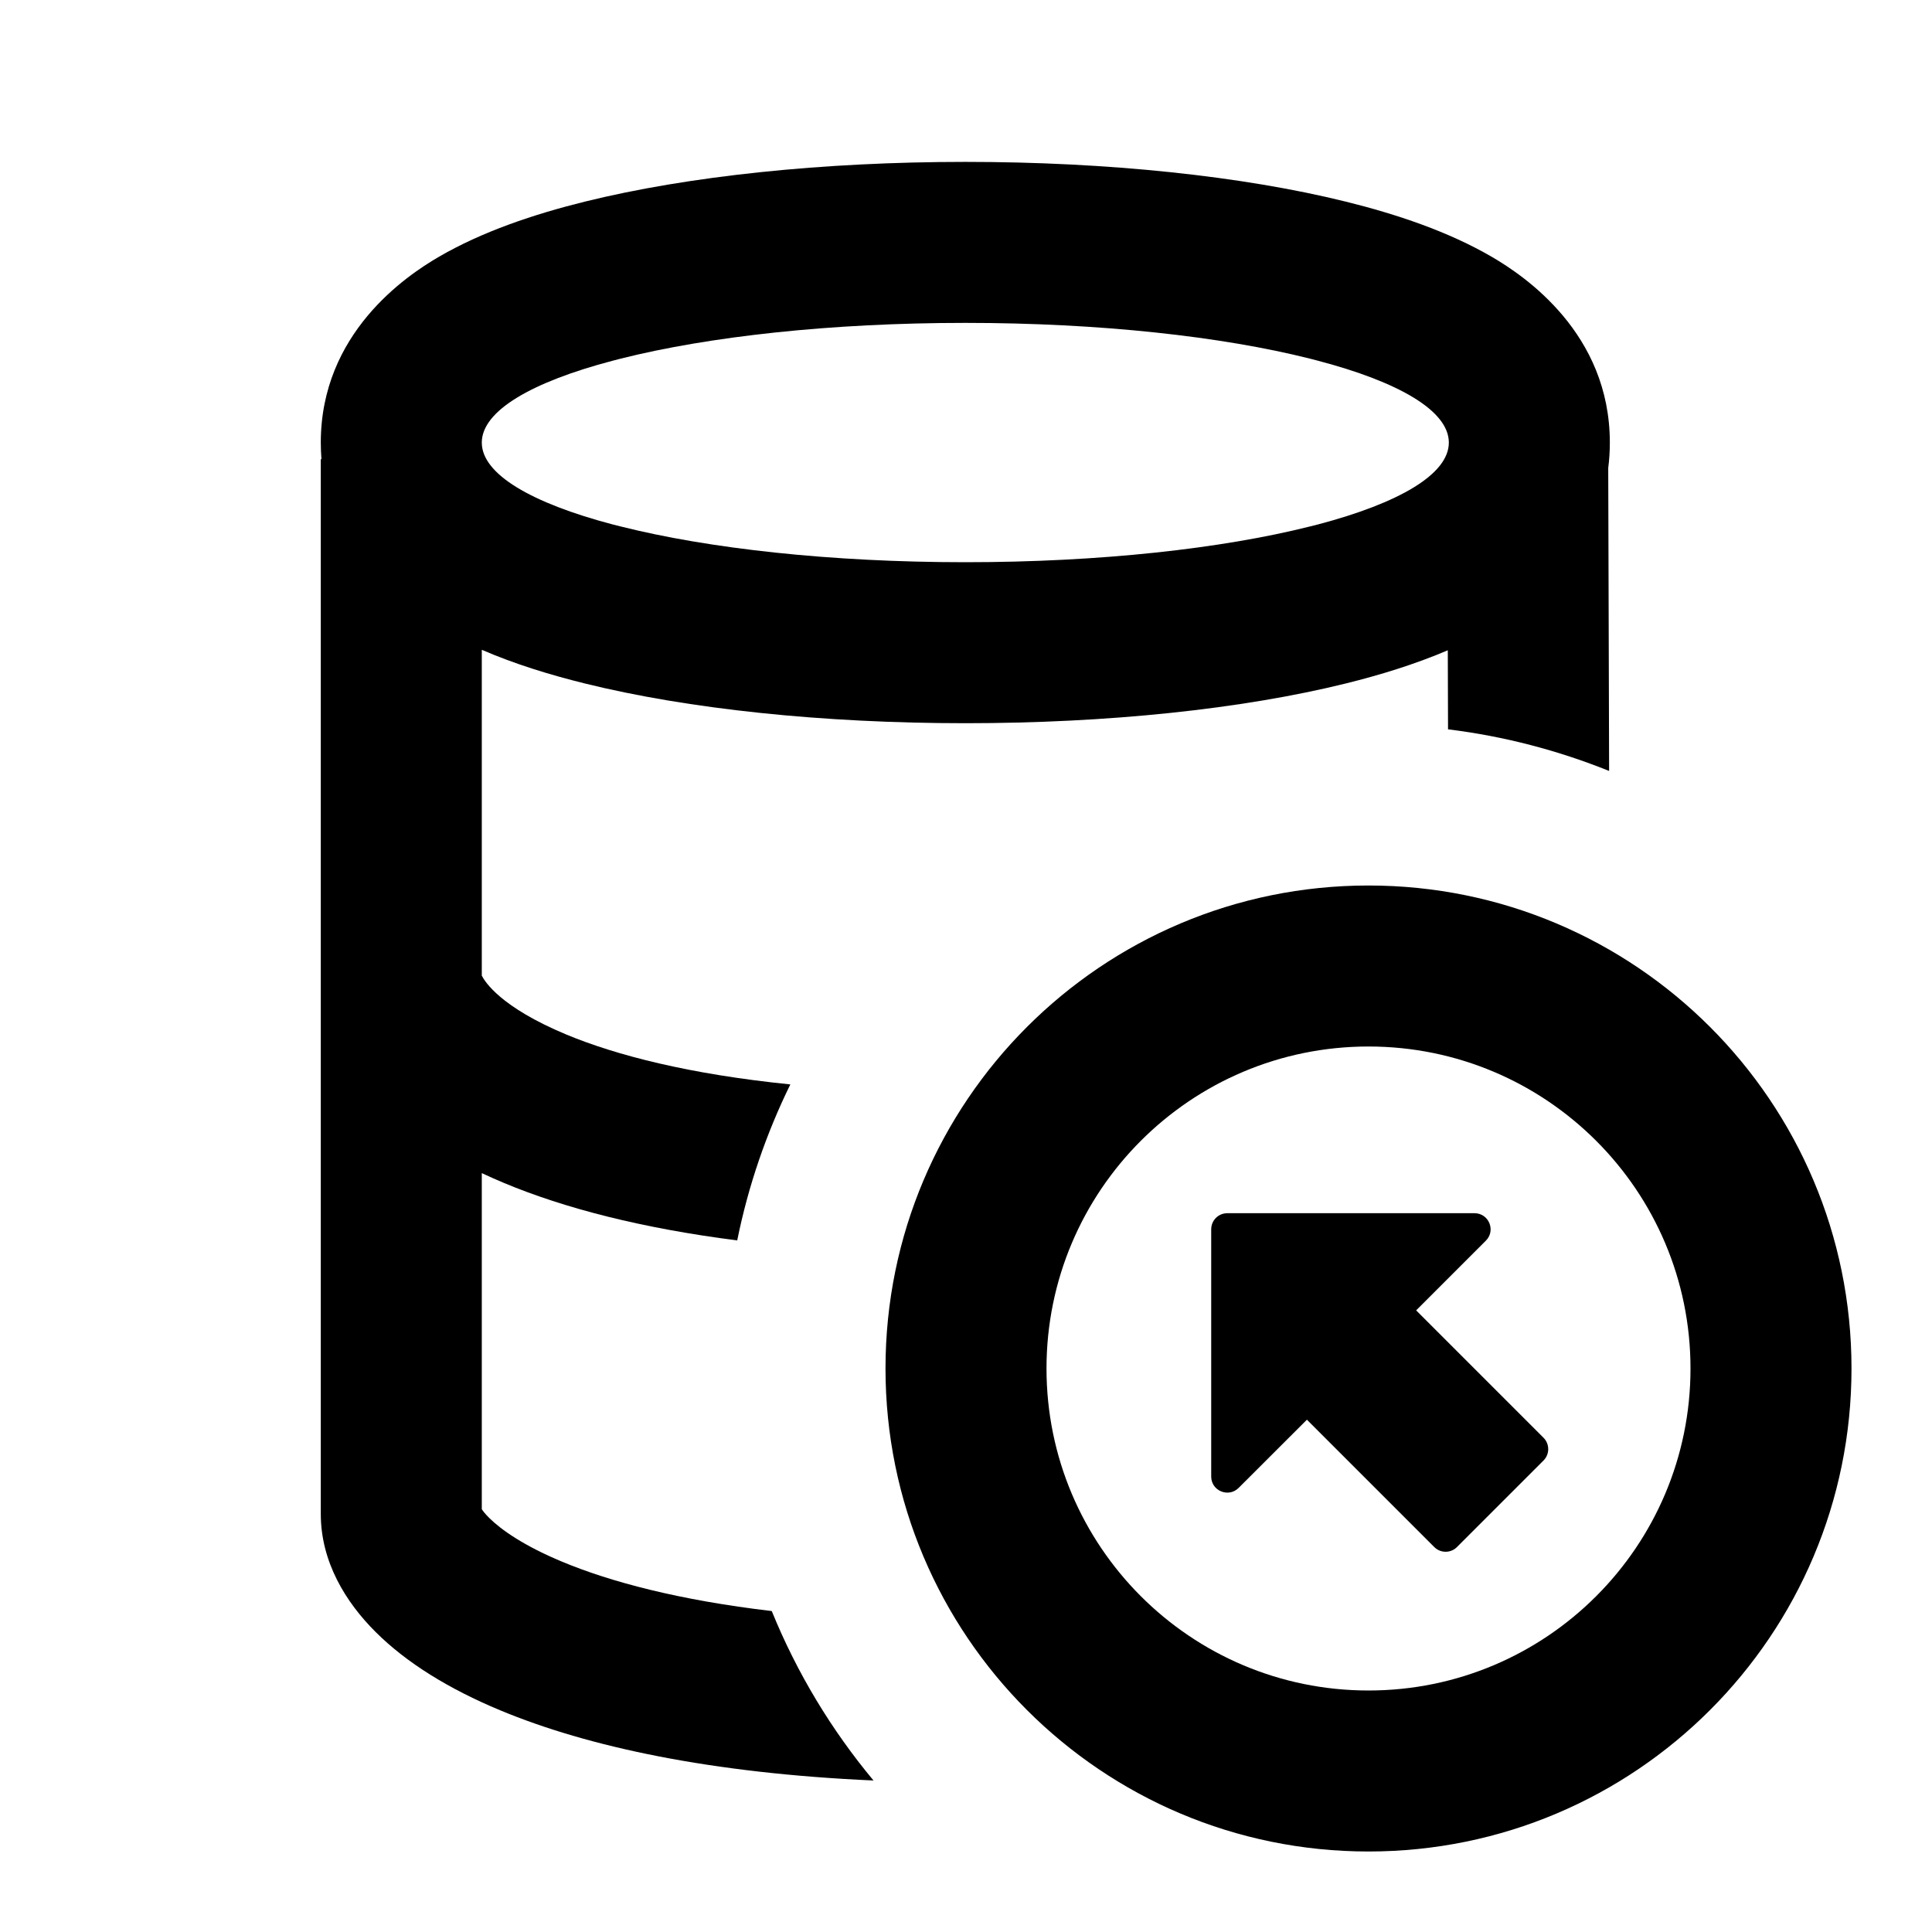 <svg width="24" height="24" viewBox="0 0 24 24" fill="none" xmlns="http://www.w3.org/2000/svg">
<path fill-rule="evenodd" clip-rule="evenodd" d="M3.993 5.704C3.988 5.637 3.985 5.568 3.985 5.498C3.985 4.139 5.046 3.427 5.447 3.193C5.988 2.877 6.637 2.66 7.264 2.505C8.549 2.187 10.22 2.011 11.991 2.011C13.763 2.011 15.434 2.187 16.719 2.505C17.346 2.66 17.995 2.877 18.536 3.193C18.936 3.427 19.998 4.139 19.998 5.498C19.998 5.607 19.991 5.713 19.978 5.814L19.989 9.577C19.358 9.323 18.687 9.146 17.988 9.06L17.985 8.078C17.58 8.251 17.144 8.385 16.719 8.49C15.434 8.808 13.763 8.984 11.991 8.984C10.22 8.984 8.549 8.808 7.264 8.49C6.834 8.384 6.394 8.249 5.985 8.072L5.985 12.12C6.024 12.195 6.215 12.509 7.034 12.851C7.66 13.111 8.565 13.344 9.818 13.471C9.52 14.078 9.296 14.727 9.158 15.409C7.969 15.257 7.014 15.009 6.265 14.697C6.17 14.657 6.077 14.616 5.985 14.573L5.985 18.748C5.999 18.769 6.026 18.806 6.078 18.857C6.223 19.001 6.504 19.201 6.985 19.401C7.585 19.651 8.438 19.878 9.587 20.013C9.899 20.781 10.328 21.49 10.851 22.118C8.831 22.028 7.305 21.7 6.216 21.247C5.576 20.981 5.049 20.655 4.667 20.274C4.293 19.902 3.985 19.4 3.985 18.808L3.985 5.704L3.993 5.704ZM16.272 6.54C16.306 6.532 16.339 6.523 16.372 6.515C17.38 6.249 17.998 5.891 17.998 5.498C17.998 5.104 17.38 4.746 16.372 4.481C16.339 4.472 16.306 4.463 16.272 4.455C15.183 4.181 13.667 4.011 11.991 4.011C10.316 4.011 8.8 4.181 7.711 4.455C7.677 4.463 7.644 4.472 7.611 4.481C6.603 4.746 5.985 5.104 5.985 5.498C5.985 5.891 6.603 6.249 7.611 6.515C7.644 6.523 7.677 6.532 7.711 6.54C8.8 6.814 10.316 6.984 11.991 6.984C13.667 6.984 15.183 6.814 16.272 6.54Z" fill="black"/>
<path d="M15.046 15.271V18.342C15.046 18.52 15.261 18.609 15.387 18.483L16.235 17.636L17.817 19.218C17.895 19.296 18.021 19.296 18.099 19.218L19.174 18.143C19.252 18.065 19.252 17.938 19.174 17.86L17.592 16.278L18.458 15.412C18.584 15.286 18.495 15.071 18.317 15.071H15.246C15.135 15.071 15.046 15.16 15.046 15.271Z" fill="black"/>
<path fill-rule="evenodd" clip-rule="evenodd" d="M11 17C11 13.686 13.686 11 17 11C20.314 11 23 13.686 23 17C23 20.314 20.314 23 17 23C13.686 23 11 20.314 11 17ZM17 13C14.791 13 13 14.791 13 17C13 19.209 14.791 21 17 21C19.209 21 21 19.209 21 17C21 14.791 19.209 13 17 13Z" fill="black"/>
</svg>
